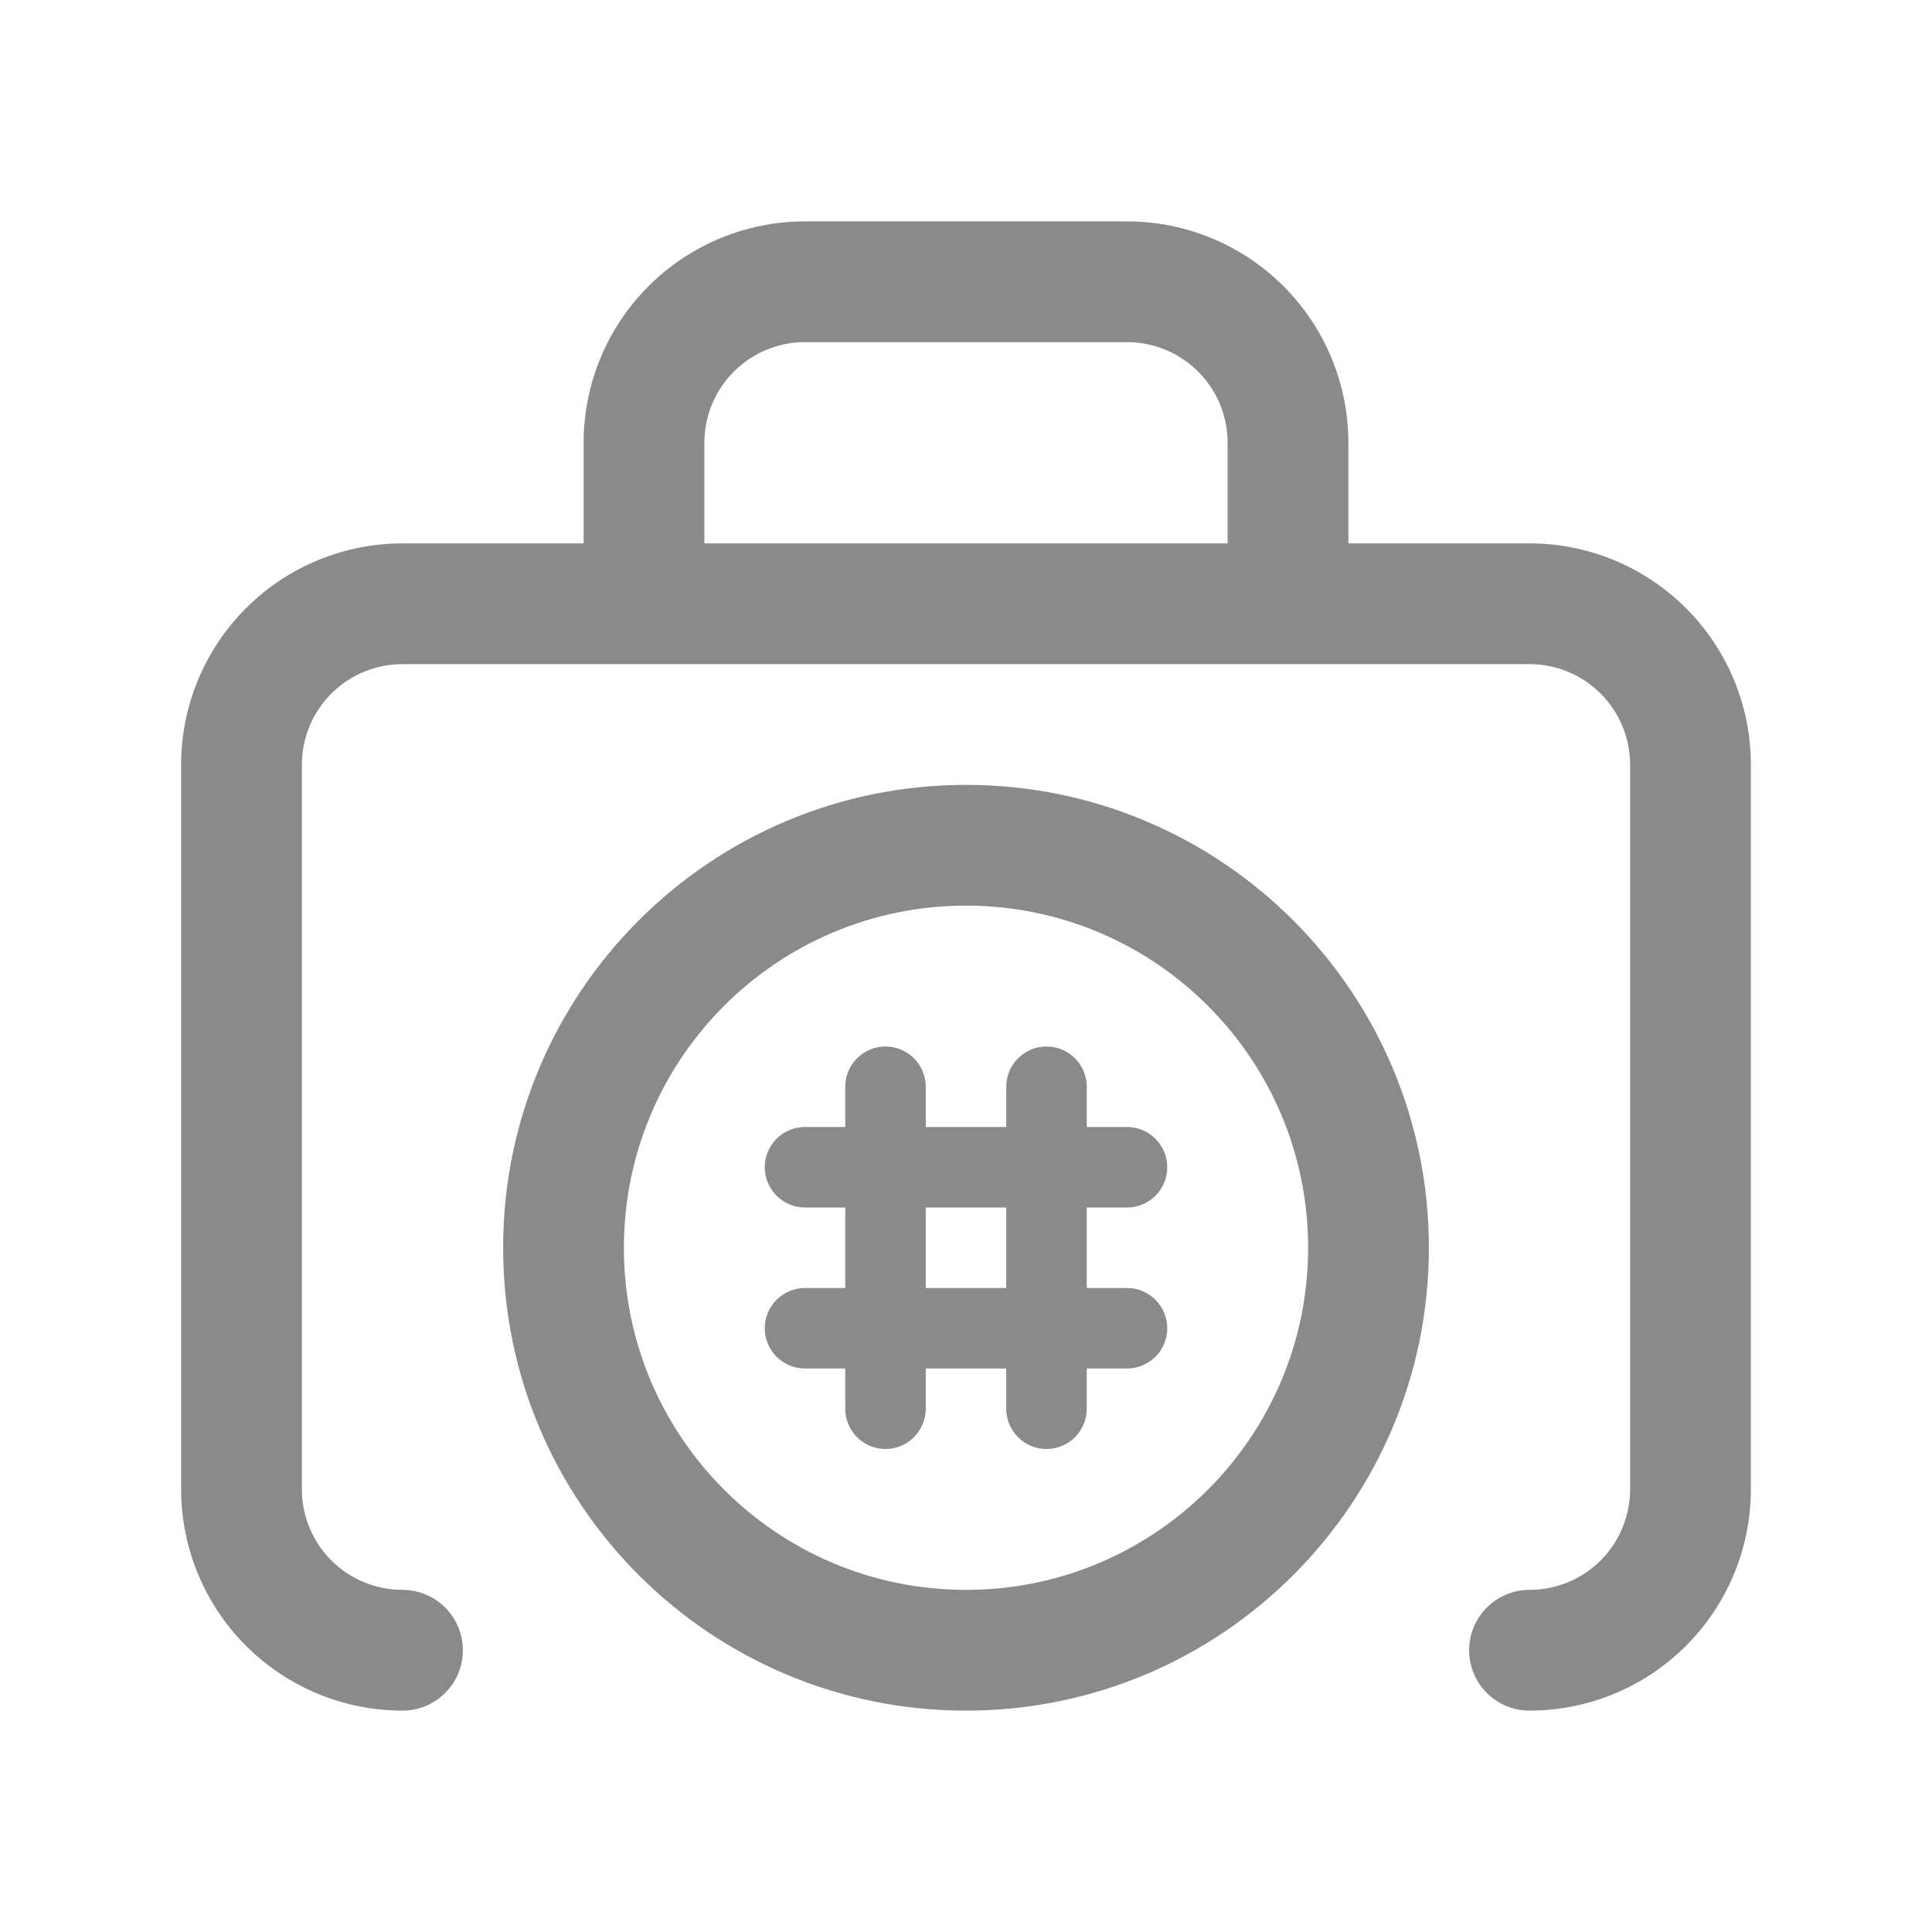 <svg width="60" height="60" viewBox="0 0 60 60" fill="none" xmlns="http://www.w3.org/2000/svg">
<path fill-rule="evenodd" clip-rule="evenodd" d="M12.5 16.875H18.125V13.75C18.125 11.927 18.849 10.178 20.139 8.889C21.428 7.599 23.177 6.875 25 6.875H35C36.823 6.875 38.572 7.599 39.861 8.889C41.151 10.178 41.875 11.927 41.875 13.75V16.875H47.5C49.323 16.875 51.072 17.599 52.361 18.889C53.651 20.178 54.375 21.927 54.375 23.75V46.25C54.375 48.073 53.651 49.822 52.361 51.111C51.072 52.401 49.323 53.125 47.5 53.125C46.465 53.125 45.625 52.285 45.625 51.25C45.625 50.215 46.465 49.375 47.5 49.375C48.329 49.375 49.124 49.046 49.71 48.46C50.296 47.874 50.625 47.079 50.625 46.25V23.75C50.625 22.921 50.296 22.126 49.71 21.54C49.124 20.954 48.329 20.625 47.5 20.625H12.5C11.671 20.625 10.876 20.954 10.29 21.54C9.704 22.126 9.375 22.921 9.375 23.75V46.25C9.375 47.079 9.704 47.874 10.29 48.46C10.876 49.046 11.671 49.375 12.5 49.375C13.536 49.375 14.375 50.215 14.375 51.25C14.375 52.285 13.536 53.125 12.5 53.125C10.677 53.125 8.928 52.401 7.639 51.111C6.349 49.822 5.625 48.073 5.625 46.25V23.75C5.625 21.927 6.349 20.178 7.639 18.889C8.928 17.599 10.677 16.875 12.5 16.875ZM25 10.625C24.171 10.625 23.376 10.954 22.79 11.54C22.204 12.126 21.875 12.921 21.875 13.75V16.875H38.125V13.75C38.125 12.921 37.796 12.126 37.21 11.54C36.624 10.954 35.829 10.625 35 10.625H25Z" fill="#8A8A8A"/>
<path fill-rule="evenodd" clip-rule="evenodd" d="M28.75 33.75C28.75 33.06 28.19 32.5 27.5 32.5C26.81 32.5 26.25 33.06 26.25 33.75V35H25C24.31 35 23.75 35.56 23.75 36.25C23.75 36.94 24.31 37.5 25 37.5H26.25V40H25C24.31 40 23.75 40.56 23.75 41.25C23.75 41.94 24.31 42.5 25 42.5H26.25V43.75C26.25 44.44 26.81 45 27.5 45C28.19 45 28.75 44.44 28.75 43.75V42.5H31.25V43.75C31.25 44.44 31.81 45 32.5 45C33.19 45 33.75 44.44 33.75 43.75V42.5H35C35.69 42.5 36.25 41.94 36.25 41.25C36.25 40.56 35.69 40 35 40H33.75V37.5H35C35.69 37.5 36.25 36.94 36.25 36.25C36.25 35.56 35.69 35 35 35H33.75V33.75C33.75 33.06 33.19 32.5 32.5 32.5C31.81 32.5 31.25 33.06 31.25 33.75V35H28.75V33.75ZM31.25 40H28.75V37.5H31.25V40Z" fill="#8A8A8A"/>
<path fill-rule="evenodd" clip-rule="evenodd" d="M30 24.375C22.061 24.375 15.625 30.811 15.625 38.75C15.625 46.689 22.061 53.125 30 53.125C37.939 53.125 44.375 46.689 44.375 38.75C44.375 30.811 37.939 24.375 30 24.375ZM19.375 38.75C19.375 32.882 24.132 28.125 30 28.125C35.868 28.125 40.625 32.882 40.625 38.75C40.625 44.618 35.868 49.375 30 49.375C24.132 49.375 19.375 44.618 19.375 38.75Z" fill="#8A8A8A"/>
</svg>
